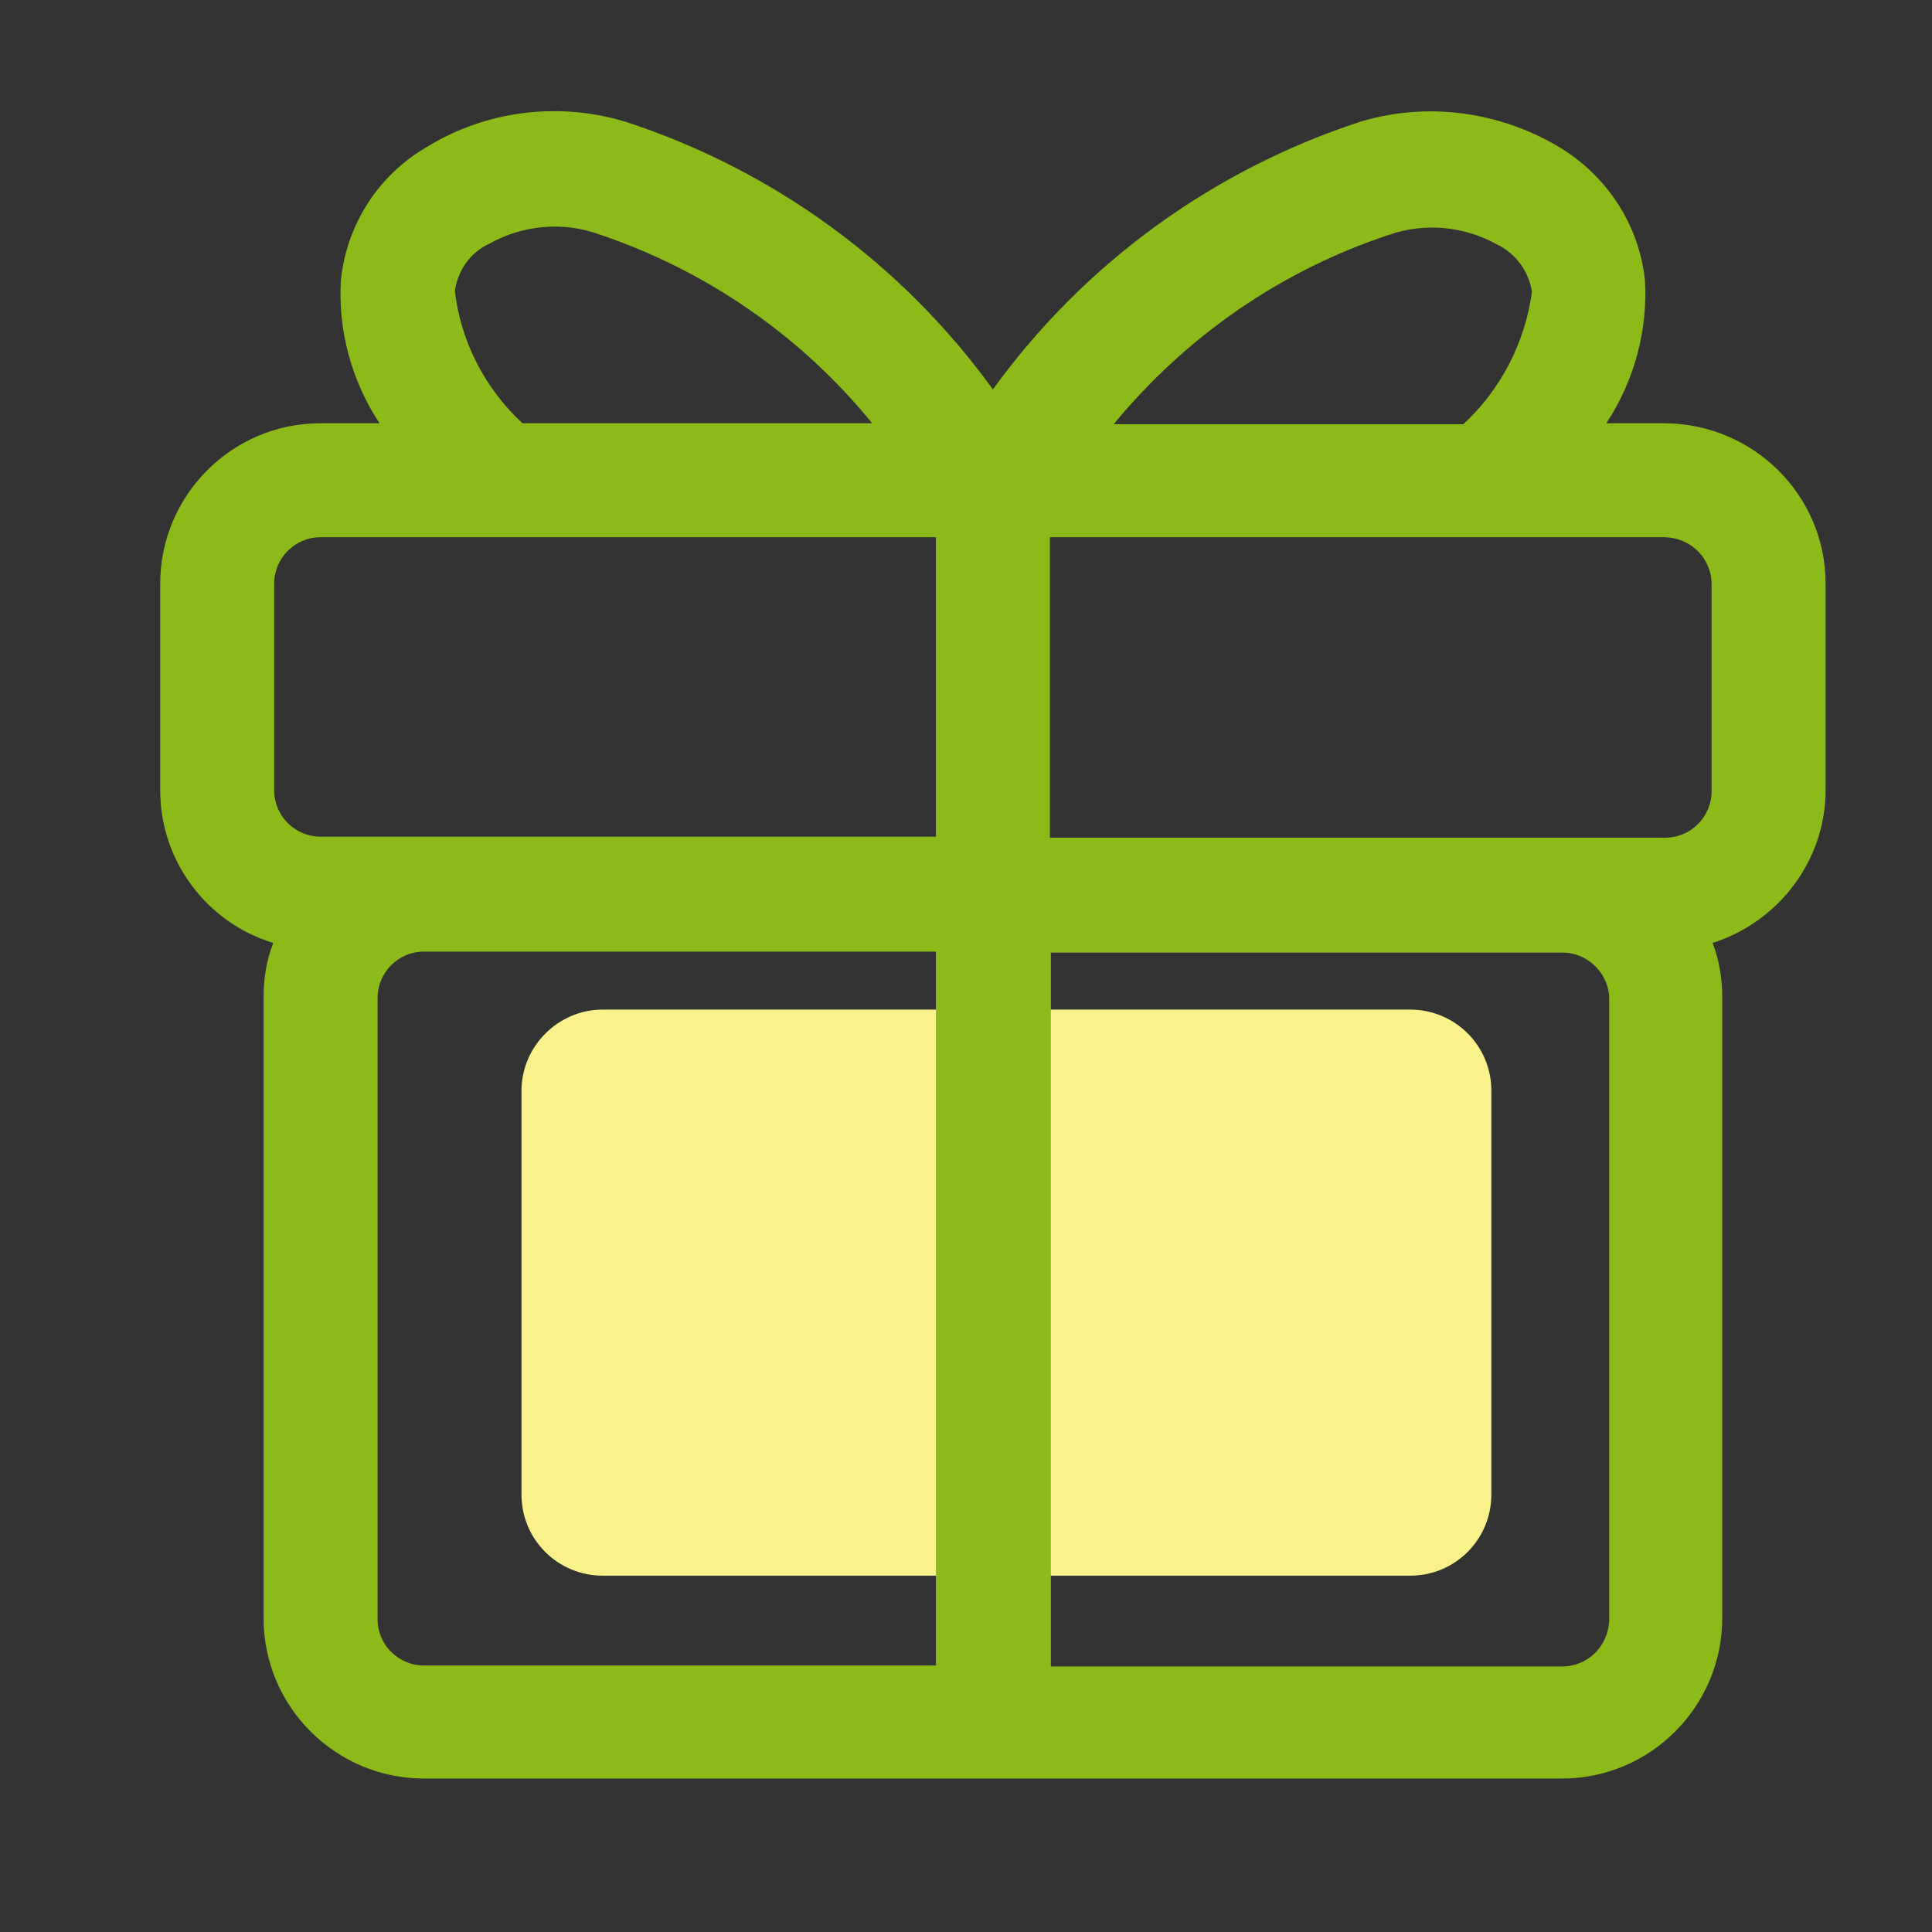 <svg t="1662722388769" class="icon" viewBox="0 0 1024 1024" version="1.1" xmlns="http://www.w3.org/2000/svg" p-id="2369"
     data-spm-anchor-id="a313x.7781069.0.i17" width="200" height="200">
    <rect x="0" y="0" width="1024" height="1024" fill="#333333" stroke="none"/>
    <path d="M319.411 535.107h428.032c23.552 0 43.008 18.944 43.008 43.008v214.016c0 23.552-18.944 43.008-43.008 43.008h-428.032c-23.552 0-43.008-18.944-43.008-43.008v-214.016c0-23.552 19.456-43.008 43.008-43.008z"
          fill="#f9f28b" p-id="2370" data-spm-anchor-id="a313x.7781069.0.i12" class="selected"></path>
    <path d="M882.611 224.323h-31.232c14.848-22.528 22.016-49.152 20.48-75.776-3.072-29.184-19.968-55.296-45.568-70.656-31.744-18.944-70.144-24.064-105.472-13.312-78.336 25.6-146.432 75.264-194.56 141.824-48.128-66.56-116.224-116.224-194.56-141.824-35.328-10.752-73.728-6.144-105.472 13.312-25.6 14.848-42.496 40.96-45.568 70.656-1.536 26.624 5.632 53.248 20.48 75.776h-31.232c-47.104 0-84.992 38.4-84.992 84.992v109.568c0 37.376 24.576 70.144 59.904 80.896-3.584 9.216-5.12 18.944-5.12 28.672v329.216c0 47.104 38.4 84.992 84.992 84.992h603.136c47.104 0 84.992-38.4 84.992-84.992v-329.216c0-9.728-1.536-19.456-5.12-28.672 35.328-11.264 59.904-44.032 59.904-80.896v-109.568c0-46.592-37.888-84.48-84.992-84.992m-54.784 658.944h-270.848v-378.368h271.36c13.312 0 24.576 11.264 24.576 24.576v329.216c-0.512 13.824-11.264 24.576-25.088 24.576m-237.568-658.432c38.4-46.592 88.576-81.408 145.92-100.352 18.944-6.656 39.936-4.608 57.344 5.12 9.728 4.608 16.896 14.336 18.432 25.088-3.584 26.624-16.384 51.712-36.352 70.144h-185.344z m316.928 84.992v109.568c0 13.312-10.752 24.576-24.576 24.576h-326.144v-159.232h326.144c13.824 0.512 24.576 11.264 24.576 25.088m-411.136 194.56v378.368h-271.36c-13.312 0-24.576-10.752-24.576-24.576v-329.216c0-13.312 10.752-24.576 24.576-24.576h271.36z m-254.976-350.208c1.536-10.752 8.192-20.48 18.432-25.088 17.408-9.728 38.4-11.776 57.344-5.12 56.832 18.944 107.52 53.76 145.408 100.352h-185.344c-19.968-18.432-32.768-43.52-35.84-70.144m-95.744 155.136c0-13.312 10.752-24.576 24.576-24.576h326.144v158.72h-326.144c-13.312 0-24.576-10.752-24.576-24.576v-109.568z"
          fill="#8cbb19" p-id="2371" data-spm-anchor-id="a313x.7781069.0.i13" class=""></path>
</svg>

